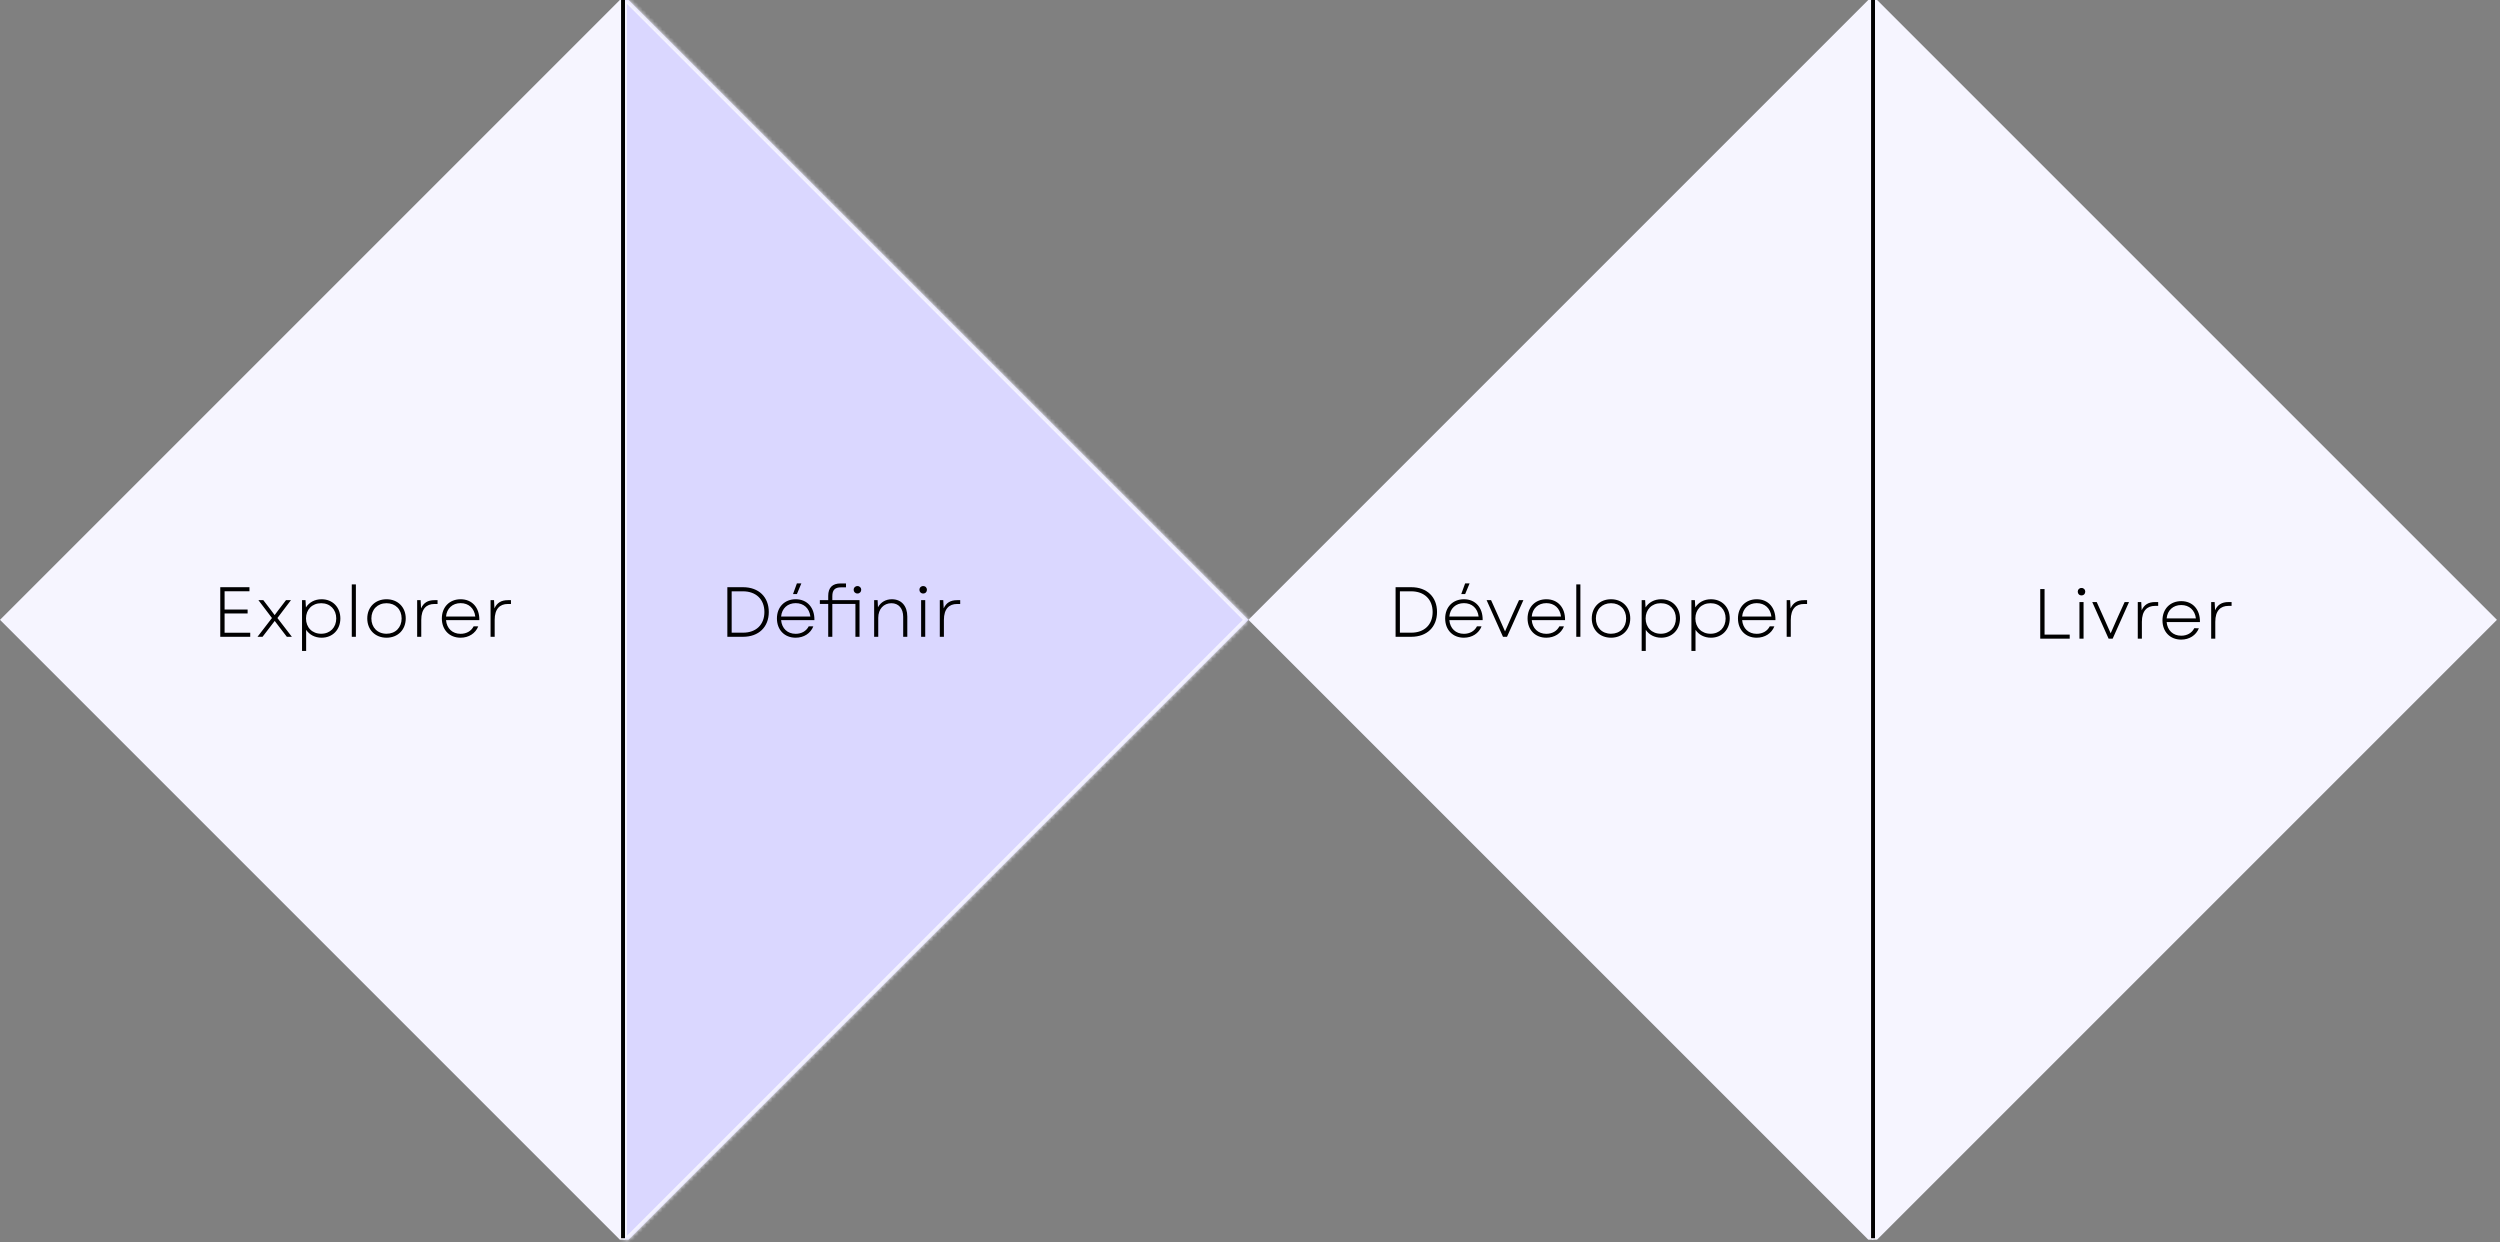 <svg width="636" height="316" viewBox="0 0 636 316" fill="none" xmlns="http://www.w3.org/2000/svg">
<rect x="0" y="0" width="636" height="316" fill="#808080" stroke="none"/>
<path fill-rule="evenodd" clip-rule="evenodd" d="M476.313 315.369L476.109 315.165V0.205L476.313 0.001H477.534L635.218 157.685L477.534 315.369H476.313Z" fill="#F6F5FF"/>
<mask id="path-2-inside-1_995_45081" fill="white">
<path fill-rule="evenodd" clip-rule="evenodd" d="M158.704 315.369L158.5 315.165V0.205L158.704 0.001H159.925L317.609 157.685L159.925 315.369H158.704Z"/>
</mask>
<path fill-rule="evenodd" clip-rule="evenodd" d="M158.704 315.369L158.5 315.165V0.205L158.704 0.001H159.925L317.609 157.685L159.925 315.369H158.704Z" fill="#DAD7FF"/>
<path d="M158.704 315.369L157.997 316.076L158.29 316.369H158.704V315.369ZM158.5 315.165H157.5V315.579L157.793 315.872L158.5 315.165ZM158.5 0.205L157.793 -0.502L157.5 -0.209V0.205H158.5ZM158.704 0.001V-0.999H158.29L157.997 -0.706L158.704 0.001ZM159.925 0.001L160.632 -0.706L160.339 -0.999H159.925V0.001ZM317.609 157.685L318.316 158.392L319.023 157.685L318.316 156.978L317.609 157.685ZM159.925 315.369V316.369H160.339L160.632 316.076L159.925 315.369ZM159.411 314.662L159.207 314.458L157.793 315.872L157.997 316.076L159.411 314.662ZM159.5 315.165V0.205H157.5V315.165H159.5ZM159.207 0.912L159.411 0.708L157.997 -0.706L157.793 -0.502L159.207 0.912ZM158.704 1.001H159.925V-0.999H158.704V1.001ZM159.218 0.708L316.902 158.392L318.316 156.978L160.632 -0.706L159.218 0.708ZM316.902 156.978L159.218 314.662L160.632 316.076L318.316 158.392L316.902 156.978ZM159.925 314.369H158.704V316.369H159.925V314.369Z" fill="#F6F5FF" mask="url(#path-2-inside-1_995_45081)"/>
<path fill-rule="evenodd" clip-rule="evenodd" d="M476.507 -1.78288e-08L476.711 0.204L476.711 315.164L476.507 315.368L475.286 315.368L317.602 157.684L475.286 -1.24573e-07L476.507 -1.78288e-08Z" fill="#F6F5FF"/>
<path fill-rule="evenodd" clip-rule="evenodd" d="M158.905 0.001L159.109 0.205L159.109 315.165L158.905 315.369L157.684 315.369L0.001 157.685L157.684 0.001L158.905 0.001Z" fill="#F6F5FF"/>
<path d="M56.037 162V149.384H63.462V150.411H57.136V155.061H62.994V156.07H57.136V160.973H63.66V162H56.037ZM65.51 162L69.187 157.224L65.745 152.682H66.988L68.881 155.151L69.872 156.485L70.863 155.151L72.756 152.682H74.017L70.575 157.224L74.252 162H72.972L70.935 159.351L69.89 157.963L68.827 159.351L66.79 162H65.51ZM81.811 162.234C80.099 162.234 78.711 161.459 77.882 160.234V165.605H76.837V152.682H77.72L77.828 154.538C78.639 153.241 80.063 152.448 81.811 152.448C84.641 152.448 86.587 154.502 86.587 157.332C86.587 160.162 84.641 162.234 81.811 162.234ZM77.846 157.332C77.846 159.621 79.414 161.225 81.703 161.225C83.992 161.225 85.542 159.621 85.542 157.332C85.542 155.061 83.992 153.457 81.703 153.457C79.414 153.457 77.846 155.061 77.846 157.332ZM89.492 162V148.663H90.537V162H89.492ZM98.335 162.234C95.452 162.234 93.433 160.216 93.433 157.332C93.433 154.466 95.452 152.448 98.335 152.448C101.201 152.448 103.22 154.466 103.22 157.332C103.22 160.216 101.201 162.234 98.335 162.234ZM94.478 157.332C94.478 159.639 96.046 161.225 98.335 161.225C100.606 161.225 102.174 159.639 102.174 157.332C102.174 155.043 100.606 153.457 98.335 153.457C96.046 153.457 94.478 155.043 94.478 157.332ZM106.125 162V152.682H107.008L107.116 154.773C107.747 153.367 108.81 152.682 110.54 152.682H111.315V153.655H110.504C108.504 153.655 107.17 154.881 107.17 157.71V162H106.125ZM117.165 162.234C114.335 162.234 112.407 160.234 112.407 157.332C112.407 154.448 114.353 152.448 117.183 152.448C120.121 152.448 122.013 154.61 121.941 157.765H113.47C113.65 159.873 115.092 161.243 117.165 161.243C118.679 161.243 119.886 160.54 120.499 159.333L121.671 159.351C120.95 161.135 119.256 162.234 117.165 162.234ZM113.47 156.845H120.914C120.661 154.737 119.22 153.439 117.183 153.439C115.11 153.439 113.65 154.791 113.47 156.845ZM124.799 162V152.682H125.682L125.791 154.773C126.421 153.367 127.485 152.682 129.215 152.682H129.99V153.655H129.179C127.178 153.655 125.845 154.881 125.845 157.71V162H124.799Z" fill="black"/>
<path d="M355.037 162V149.384H359.02C363.039 149.384 365.58 151.889 365.58 155.692C365.58 159.495 363.039 162 359.02 162H355.037ZM356.136 160.955H359.02C362.372 160.955 364.463 158.9 364.463 155.692C364.463 152.484 362.354 150.429 358.984 150.429H356.136V160.955ZM372.409 162.234C369.579 162.234 367.651 160.234 367.651 157.332C367.651 154.448 369.597 152.448 372.427 152.448C375.365 152.448 377.257 154.61 377.185 157.765H368.714C368.894 159.873 370.336 161.243 372.409 161.243C373.923 161.243 375.131 160.54 375.743 159.333L376.915 159.351C376.194 161.135 374.5 162.234 372.409 162.234ZM368.714 156.845H376.158C375.906 154.737 374.464 153.439 372.427 153.439C370.354 153.439 368.894 154.791 368.714 156.845ZM371.742 151.132L372.733 148.41H373.869L372.733 151.132H371.742ZM382.359 162L378.195 152.682H379.331L380.953 156.287L382.881 160.63L384.792 156.287L386.432 152.682H387.549L383.386 162H382.359ZM393.372 162.234C390.542 162.234 388.614 160.234 388.614 157.332C388.614 154.448 390.56 152.448 393.39 152.448C396.328 152.448 398.22 154.61 398.148 157.765H389.677C389.857 159.873 391.299 161.243 393.372 161.243C394.886 161.243 396.093 160.54 396.706 159.333L397.878 159.351C397.157 161.135 395.462 162.234 393.372 162.234ZM389.677 156.845H397.121C396.868 154.737 395.426 153.439 393.39 153.439C391.317 153.439 389.857 154.791 389.677 156.845ZM401.006 162V148.663H402.051V162H401.006ZM409.85 162.234C406.966 162.234 404.947 160.216 404.947 157.332C404.947 154.466 406.966 152.448 409.85 152.448C412.715 152.448 414.734 154.466 414.734 157.332C414.734 160.216 412.715 162.234 409.85 162.234ZM405.993 157.332C405.993 159.639 407.561 161.225 409.85 161.225C412.121 161.225 413.689 159.639 413.689 157.332C413.689 155.043 412.121 153.457 409.85 153.457C407.561 153.457 405.993 155.043 405.993 157.332ZM422.613 162.234C420.901 162.234 419.513 161.459 418.684 160.234V165.605H417.639V152.682H418.522L418.63 154.538C419.441 153.241 420.865 152.448 422.613 152.448C425.443 152.448 427.39 154.502 427.39 157.332C427.39 160.162 425.443 162.234 422.613 162.234ZM418.648 157.332C418.648 159.621 420.216 161.225 422.505 161.225C424.794 161.225 426.344 159.621 426.344 157.332C426.344 155.061 424.794 153.457 422.505 153.457C420.216 153.457 418.648 155.061 418.648 157.332ZM435.268 162.234C433.556 162.234 432.168 161.459 431.339 160.234V165.605H430.294V152.682H431.177L431.285 154.538C432.096 153.241 433.52 152.448 435.268 152.448C438.098 152.448 440.045 154.502 440.045 157.332C440.045 160.162 438.098 162.234 435.268 162.234ZM431.303 157.332C431.303 159.621 432.871 161.225 435.16 161.225C437.449 161.225 438.999 159.621 438.999 157.332C438.999 155.061 437.449 153.457 435.16 153.457C432.871 153.457 431.303 155.061 431.303 157.332ZM446.896 162.234C444.066 162.234 442.138 160.234 442.138 157.332C442.138 154.448 444.085 152.448 446.914 152.448C449.852 152.448 451.744 154.61 451.672 157.765H443.201C443.382 159.873 444.823 161.243 446.896 161.243C448.41 161.243 449.618 160.54 450.23 159.333L451.402 159.351C450.681 161.135 448.987 162.234 446.896 162.234ZM443.201 156.845H450.645C450.393 154.737 448.951 153.439 446.914 153.439C444.842 153.439 443.382 154.791 443.201 156.845ZM454.53 162V152.682H455.414L455.522 154.773C456.153 153.367 457.216 152.682 458.946 152.682H459.721V153.655H458.91C456.91 153.655 455.576 154.881 455.576 157.71V162H454.53Z" fill="black"/>
<path d="M185.037 162V149.384H189.02C193.039 149.384 195.58 151.889 195.58 155.692C195.58 159.495 193.039 162 189.02 162H185.037ZM186.136 160.955H189.02C192.372 160.955 194.463 158.9 194.463 155.692C194.463 152.484 192.354 150.429 188.984 150.429H186.136V160.955ZM202.409 162.234C199.579 162.234 197.651 160.234 197.651 157.332C197.651 154.448 199.597 152.448 202.427 152.448C205.365 152.448 207.257 154.61 207.185 157.765H198.714C198.894 159.873 200.336 161.243 202.409 161.243C203.923 161.243 205.131 160.54 205.743 159.333L206.915 159.351C206.194 161.135 204.5 162.234 202.409 162.234ZM198.714 156.845H206.158C205.906 154.737 204.464 153.439 202.427 153.439C200.354 153.439 198.894 154.791 198.714 156.845ZM201.742 151.132L202.733 148.41H203.869L202.733 151.132H201.742ZM217.619 162V153.637H211.743V162H210.698V153.637H208.571V152.682H210.698V151.601C210.698 149.492 211.761 148.428 213.87 148.428H215.222V149.42H213.96C212.41 149.42 211.743 150.087 211.743 151.673V152.682H218.664V162H217.619ZM217.168 150.032C217.168 149.51 217.565 149.095 218.142 149.095C218.7 149.095 219.097 149.51 219.097 150.032C219.097 150.573 218.7 150.988 218.142 150.988C217.565 150.988 217.168 150.573 217.168 150.032ZM222.382 162V152.682H223.265L223.355 154.484C224.094 153.151 225.391 152.448 226.887 152.448C229.321 152.448 230.817 154.16 230.817 156.845V162H229.771V156.935C229.771 154.791 228.618 153.457 226.761 153.457C224.797 153.457 223.427 154.953 223.427 157.17V162H222.382ZM234.333 162V152.682H235.378V162H234.333ZM233.9 150.032C233.9 149.51 234.279 149.095 234.855 149.095C235.432 149.095 235.811 149.51 235.811 150.032C235.811 150.573 235.432 150.988 234.855 150.988C234.279 150.988 233.9 150.573 233.9 150.032ZM239.085 162V152.682H239.968L240.076 154.773C240.707 153.367 241.77 152.682 243.501 152.682H244.276V153.655H243.465C241.464 153.655 240.13 154.881 240.13 157.71V162H239.085Z" fill="black"/>
<path d="M519.037 162.482V149.866H520.136V161.437H526.534V162.482H519.037ZM529.012 162.482V153.164H530.057V162.482H529.012ZM528.58 150.515C528.58 149.992 528.958 149.578 529.535 149.578C530.112 149.578 530.49 149.992 530.49 150.515C530.49 151.056 530.112 151.47 529.535 151.47C528.958 151.47 528.58 151.056 528.58 150.515ZM536.432 162.482L532.268 153.164H533.404L535.026 156.769L536.955 161.113L538.865 156.769L540.505 153.164H541.623L537.459 162.482H536.432ZM543.85 162.482V153.164H544.733L544.841 155.255C545.472 153.849 546.535 153.164 548.265 153.164H549.04V154.138H548.229C546.229 154.138 544.895 155.363 544.895 158.193V162.482H543.85ZM554.89 162.717C552.06 162.717 550.132 160.716 550.132 157.814C550.132 154.931 552.078 152.93 554.908 152.93C557.846 152.93 559.738 155.093 559.666 158.247H551.195C551.375 160.356 552.817 161.725 554.89 161.725C556.404 161.725 557.612 161.023 558.224 159.815L559.396 159.833C558.675 161.617 556.981 162.717 554.89 162.717ZM551.195 157.328H558.639C558.387 155.219 556.945 153.921 554.908 153.921C552.835 153.921 551.375 155.273 551.195 157.328ZM562.524 162.482V153.164H563.407L563.516 155.255C564.146 153.849 565.21 153.164 566.94 153.164H567.715V154.138H566.904C564.903 154.138 563.57 155.363 563.57 158.193V162.482H562.524Z" fill="black"/>
<line x1="158.5" y1="2.18552e-08" x2="158.5" y2="315" stroke="black"/>
<line x1="476.5" y1="2.18552e-08" x2="476.5" y2="315" stroke="black"/>
</svg>
